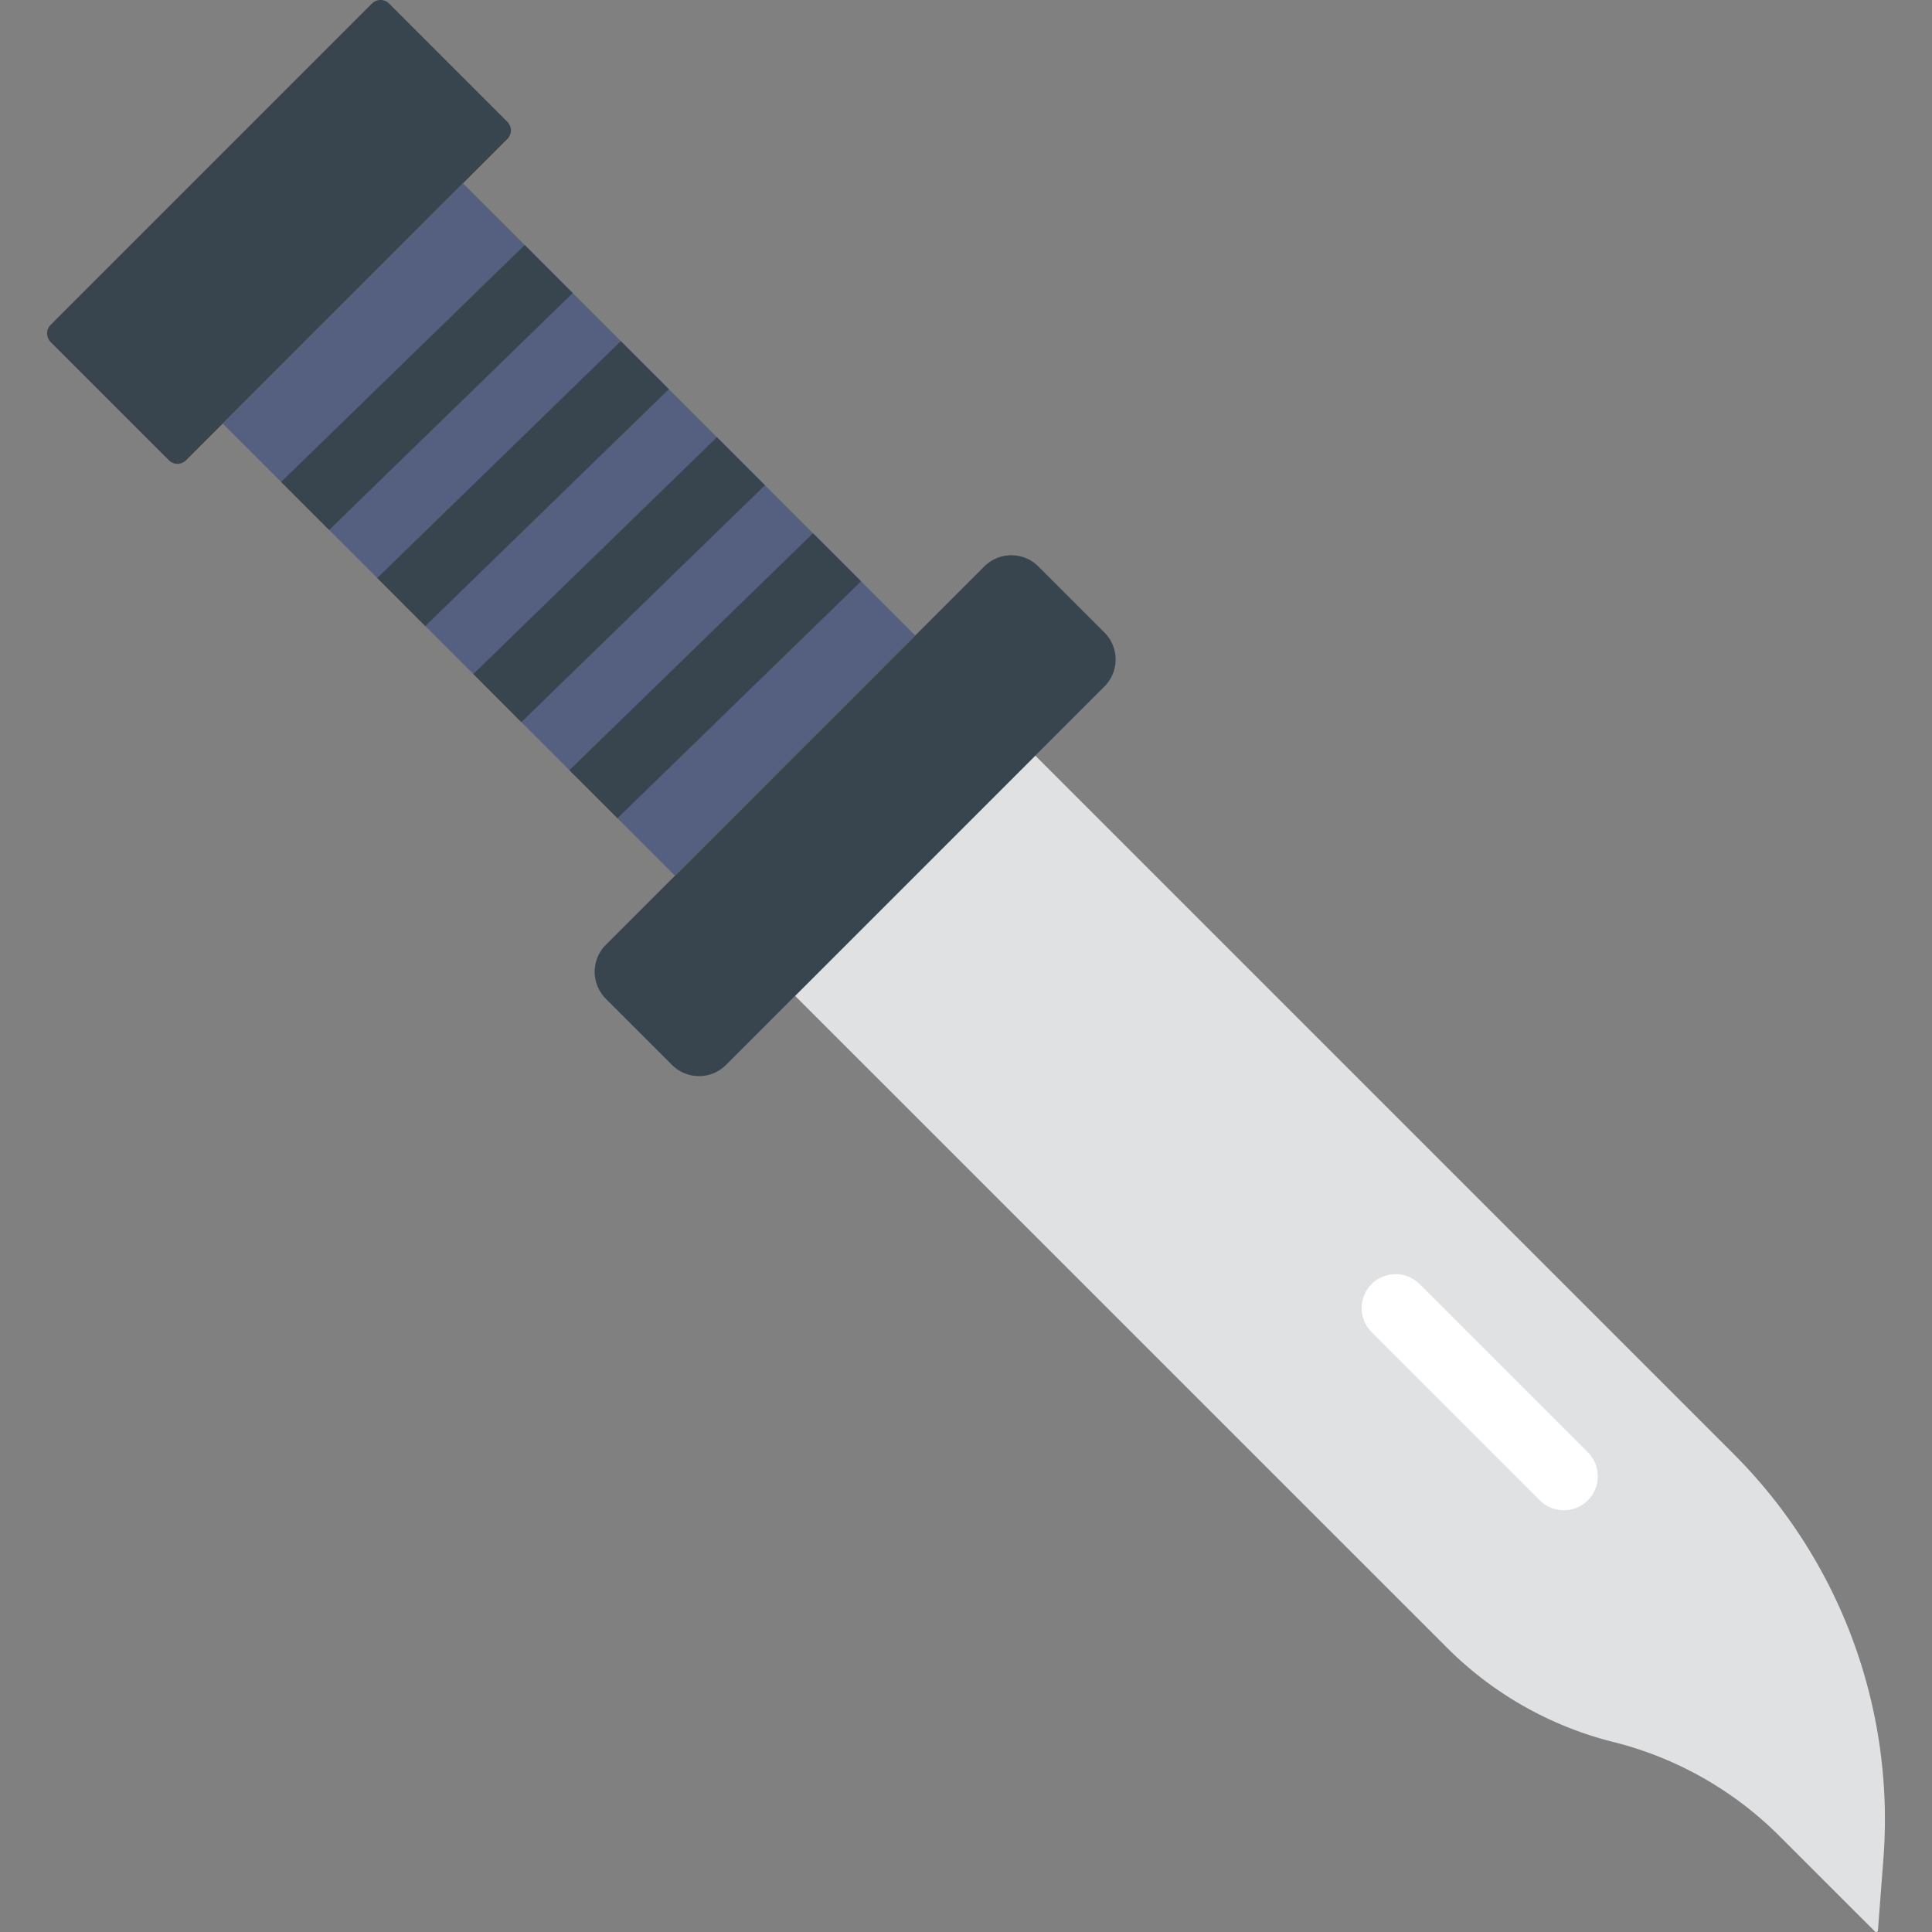 <svg xmlns="http://www.w3.org/2000/svg" viewBox="0 0 56.868 56.868"><rect x="0" y="0" width="56.868" height="56.868" fill="#808080" stroke="none"/><path d="M23.403 29.313l7.071-7.071 20.55 20.55a15.216 15.216 0 0 1 4.413 11.929l-.16 2.098a.052.052 0 0 1-.09.033l-2.808-2.807a10.528 10.528 0 0 0-4.89-2.77 10.528 10.528 0 0 1-4.89-2.768L23.403 29.313z" fill="#e0e1e2"/><path d="M17.834 27.81l11.14-11.138a1.123 1.123 0 0 1 1.588 0l1.946 1.946c.44.439.44 1.15 0 1.589L21.37 31.346a1.123 1.123 0 0 1-1.589 0L17.834 29.4a1.123 1.123 0 0 1 0-1.59z" fill="#38454f"/><path d="M41.081 37.505c.256 0 .512.098.707.293l4.95 4.95a.999.999 0 1 1-1.414 1.414l-4.95-4.95a.999.999 0 0 1 .707-1.707z" fill="#fff"/><path d="M1.491 9.562L10.948.105c.14-.14.366-.14.505 0l3.48 3.48c.14.14.14.366 0 .505l-9.457 9.457a.356.356 0 0 1-.505 0l-3.48-3.48a.356.356 0 0 1 0-.505z" fill="#38454f"/><path fill="#556080" d="M19.868 25.777L6.557 12.467l7.07-7.072L26.94 18.706z"/><path fill="#38454f" d="M16.76 22.67l1.415 1.414 7.17-6.972-1.415-1.415zm-2.828-2.83l1.414 1.416 7.17-6.973-1.414-1.414zm-2.828-2.827l1.414 1.415 7.17-6.973-1.415-1.414zm-2.829-2.828l1.414 1.414 7.17-6.973-1.414-1.414z"/></svg>